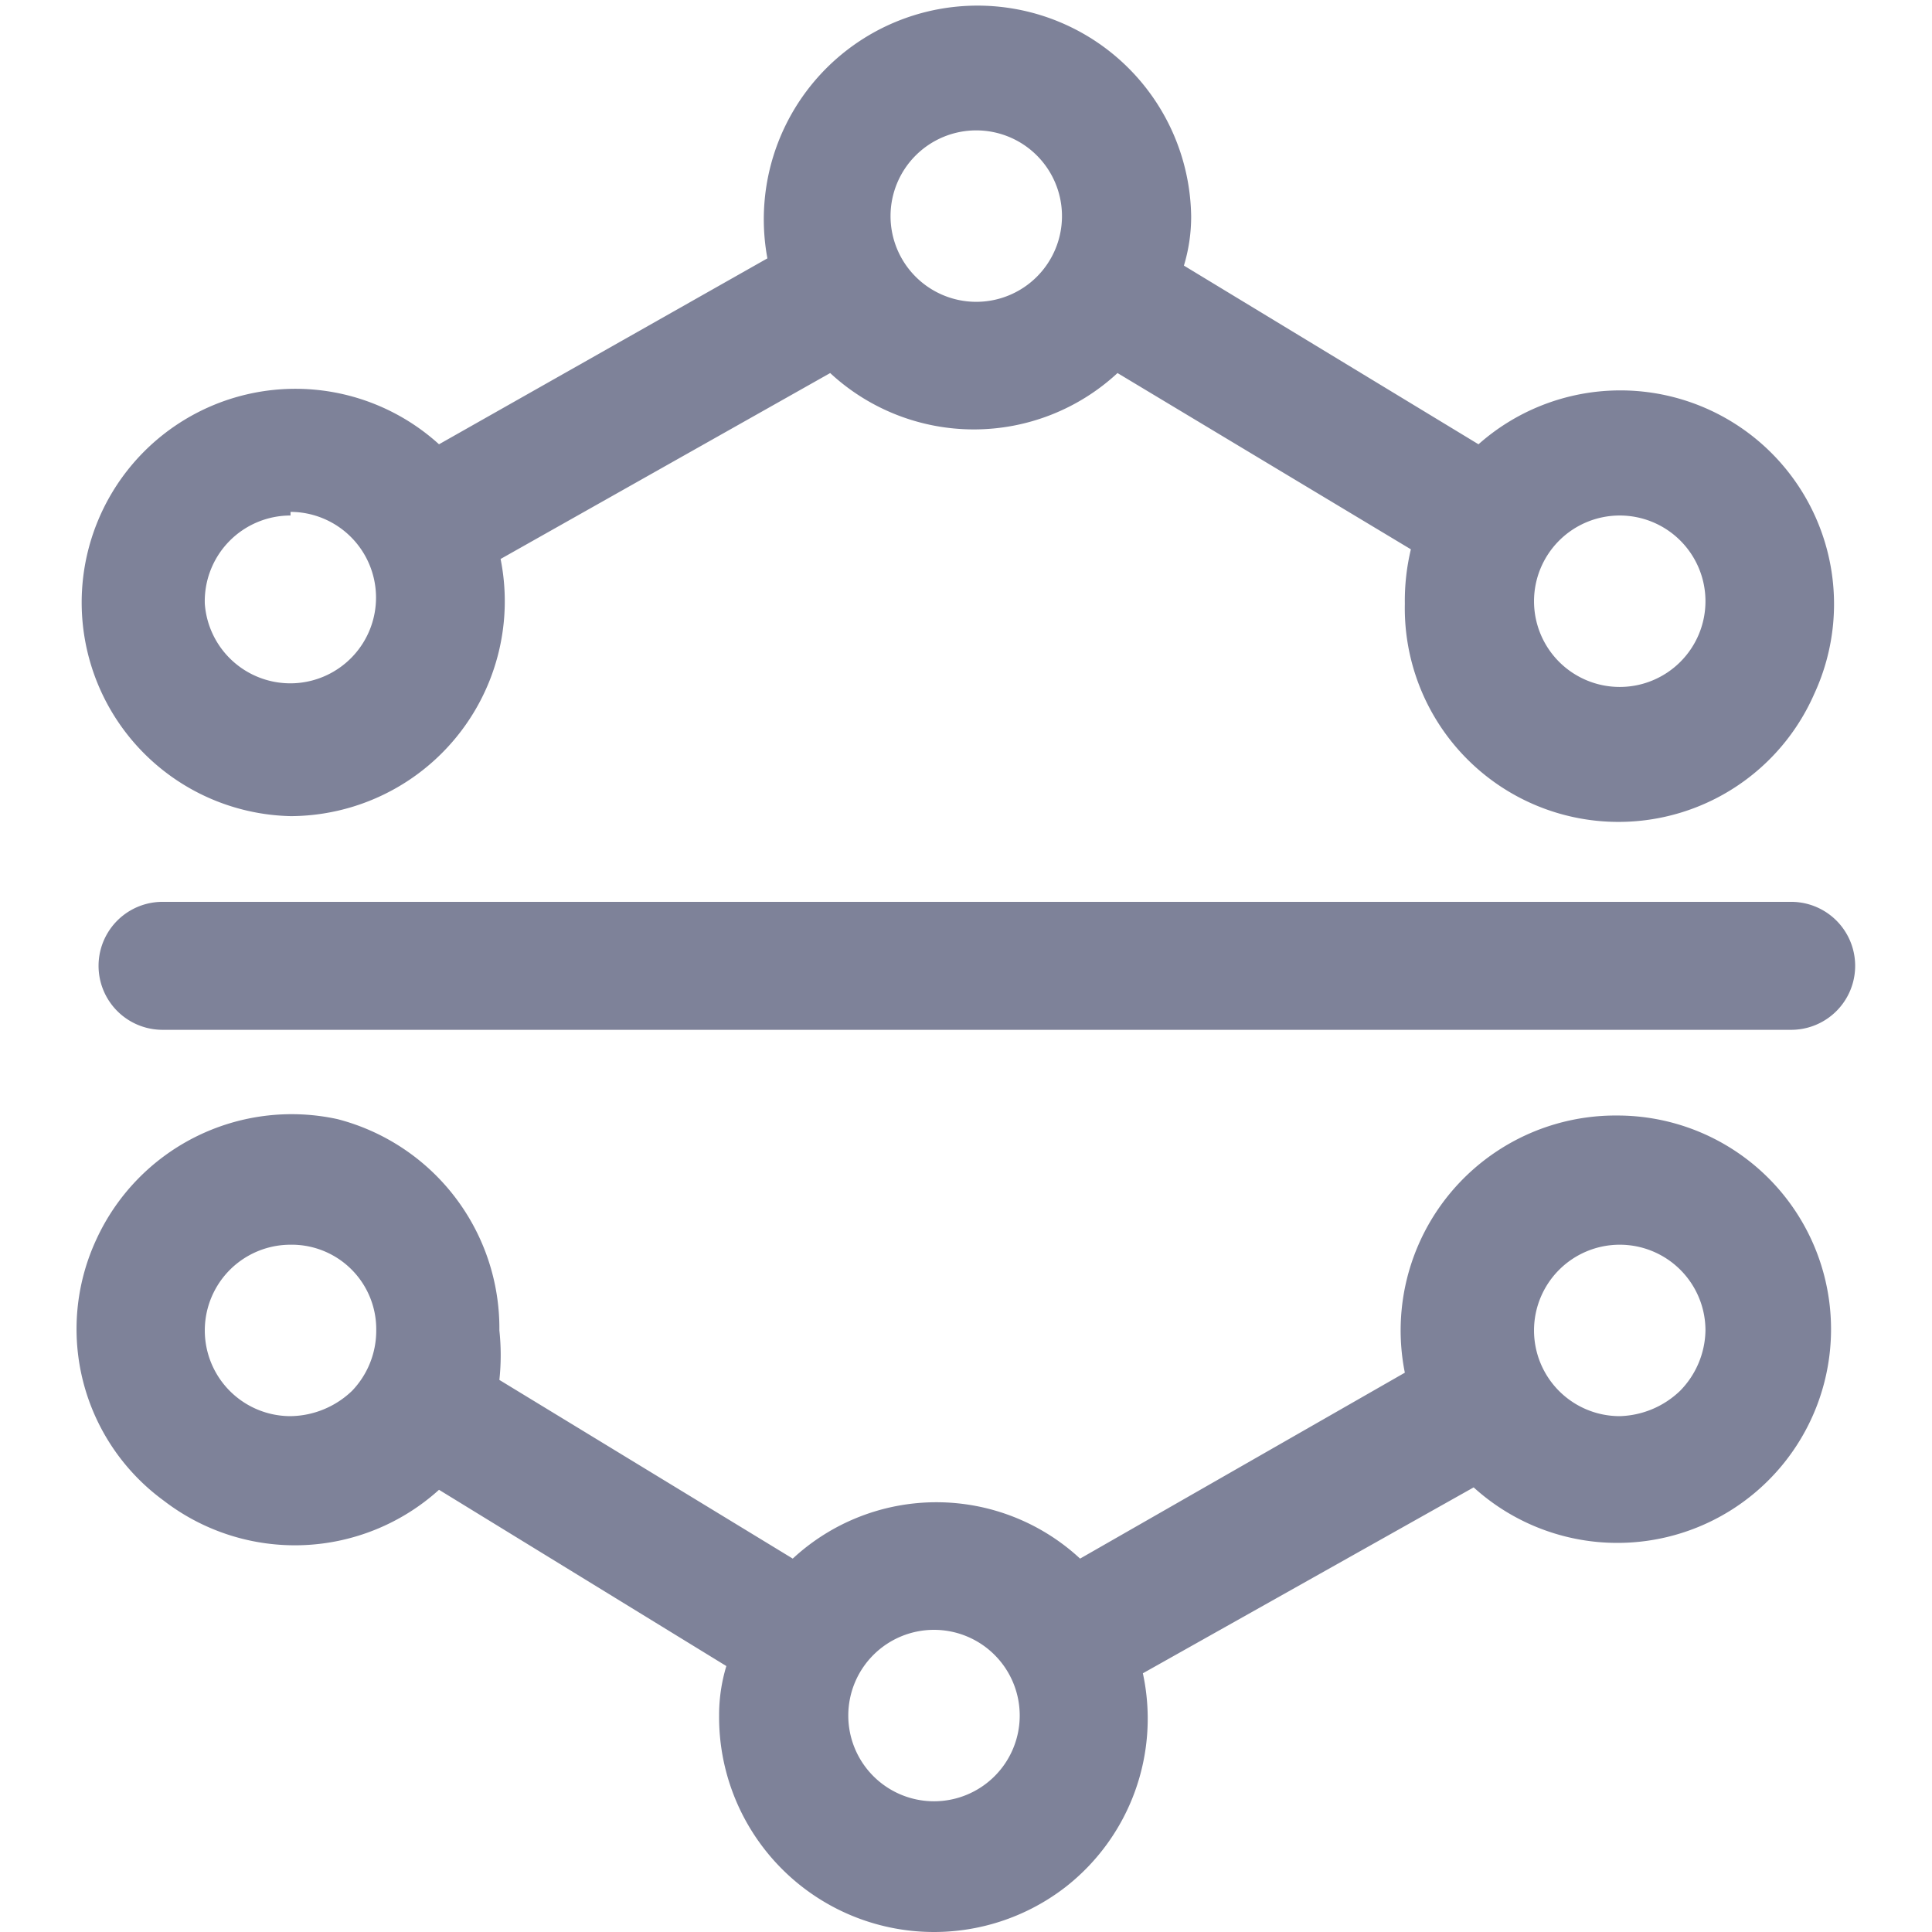 <?xml version="1.0" standalone="no"?><!DOCTYPE svg PUBLIC "-//W3C//DTD SVG 1.1//EN" "http://www.w3.org/Graphics/SVG/1.1/DTD/svg11.dtd"><svg t="1664261226654" class="icon" viewBox="0 0 1024 1024" version="1.1" xmlns="http://www.w3.org/2000/svg" p-id="3479" xmlns:xlink="http://www.w3.org/1999/xlink" width="32" height="32"><path d="M858.497 750.588a45.432 45.432 0 1 1 45.432-45.432 46.712 46.712 0 0 1-13.438 31.994 47.992 47.992 0 0 1-31.994 13.438zM495.041 954.712a45.432 45.432 0 1 1 45.432-45.432 45.432 45.432 0 0 1-45.432 45.432z m-341.06-204.124a45.432 45.432 0 0 1 0-90.864 44.792 44.792 0 0 1 45.432 45.432 46.072 46.072 0 0 1-12.798 31.994 47.992 47.992 0 0 1-32.634 13.438z m703.876-159.332A113.9 113.9 0 0 0 744.597 727.552l-172.13 98.543a111.98 111.98 0 0 0-152.293 0L264.682 731.391a122.858 122.858 0 0 0 0-26.235 114.54 114.54 0 0 0-85.745-111.98 113.9 113.9 0 0 0-127.977 63.989 112.62 112.62 0 0 0 35.834 138.216A113.9 113.9 0 0 0 232.687 789.621l152.293 93.424a89.584 89.584 0 0 0-3.839 26.235 113.9 113.9 0 0 0 183.648 90.864 113.26 113.26 0 0 0 40.953-113.26l175.329-98.543a113.26 113.26 0 1 0 77.426-197.085z m-703.876-319.944a45.432 45.432 0 1 1-45.432 48.631 45.432 45.432 0 0 1 45.432-46.712z m363.456-202.204a45.432 45.432 0 1 1-45.432 45.432 45.432 45.432 0 0 1 45.432-45.432z m341.06 204.124a45.432 45.432 0 1 1-45.432 45.432 45.432 45.432 0 0 1 45.432-45.432z m-703.876 159.332a113.9 113.9 0 0 0 110.7-136.296l174.689-98.543a111.98 111.98 0 0 0 152.293 0l155.493 93.424A117.099 117.099 0 0 0 744.597 319.944a113.26 113.26 0 0 0 216.922 47.992 113.26 113.26 0 0 0-177.889-132.457L627.498 140.775a89.584 89.584 0 0 0 3.839-26.235 113.26 113.26 0 1 0-224.6 22.396L232.687 235.478a113.26 113.26 0 1 0-78.706 197.085z m795.38 45.432H86.153a33.914 33.914 0 0 0 0 67.828H949.361a33.914 33.914 0 1 0 0-67.828z" p-id="3480" fill="#7e8299"></path></svg>